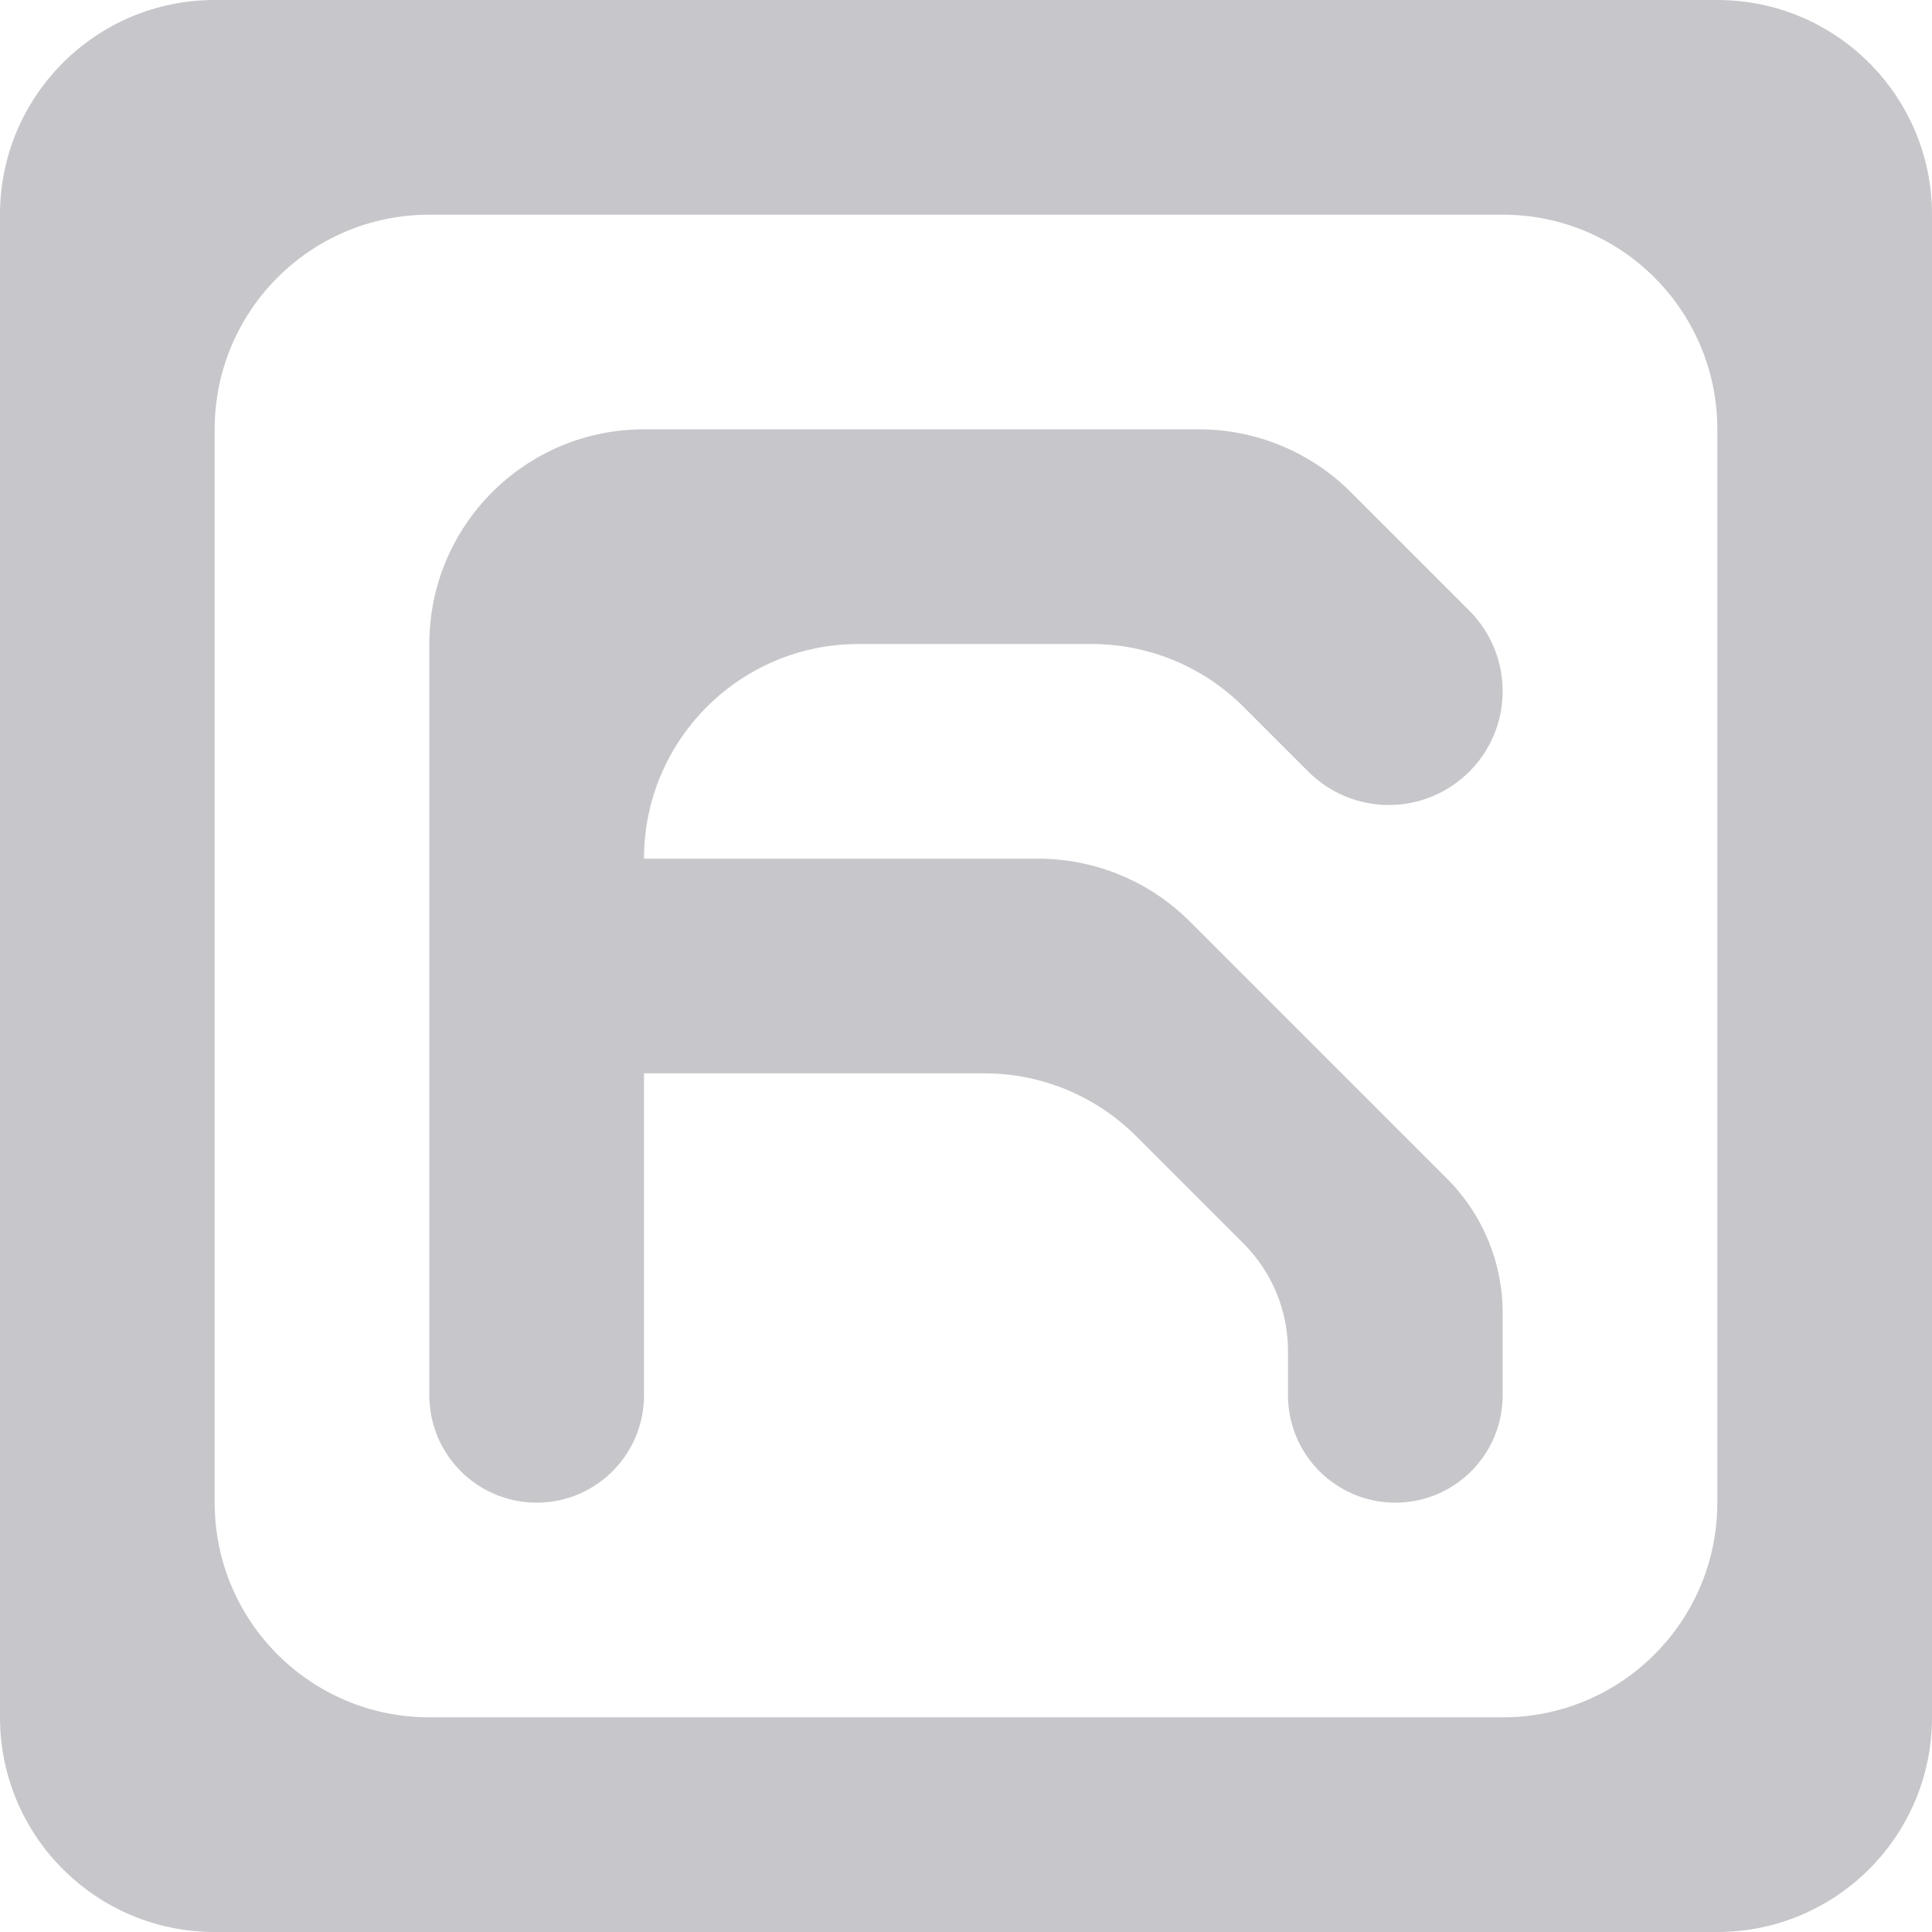 <svg width="18" height="18" viewBox="0 0 18 18" fill="none" xmlns="http://www.w3.org/2000/svg">
<path d="M2 0C0.895 0 0 0.895 0 2V16C0 17.105 0.895 18 2 18H16C17.105 18 18 17.105 18 16V2C18 0.895 17.105 0 16 0H2ZM16 14C16 15.105 15.105 16 14 16H4C2.895 16 2 15.105 2 14V4C2 2.895 2.895 2 4 2H14C15.105 2 16 2.895 16 4V14ZM4 6C4 4.895 4.895 4 6 4H11.172C11.702 4 12.211 4.211 12.586 4.586L13.689 5.689C13.888 5.888 14 6.158 14 6.439V6.439C14 7.025 13.525 7.5 12.939 7.5V7.5C12.658 7.5 12.388 7.388 12.189 7.189L11.586 6.586C11.211 6.211 10.702 6 10.172 6H8C6.895 6 6 6.895 6 8V8V10V13C6 13.552 5.552 14 5 14V14C4.448 14 4 13.552 4 13V6ZM6 8H9.672C10.202 8 10.711 8.211 11.086 8.586L13.482 10.982C13.814 11.314 14 11.763 14 12.232V13C14 13.552 13.552 14 13 14V14C12.448 14 12 13.552 12 13V12.586C12 12.211 11.851 11.851 11.586 11.586L10.586 10.586C10.211 10.211 9.702 10 9.172 10H6V8Z" fill="#C7C6CA"/>
</svg>
